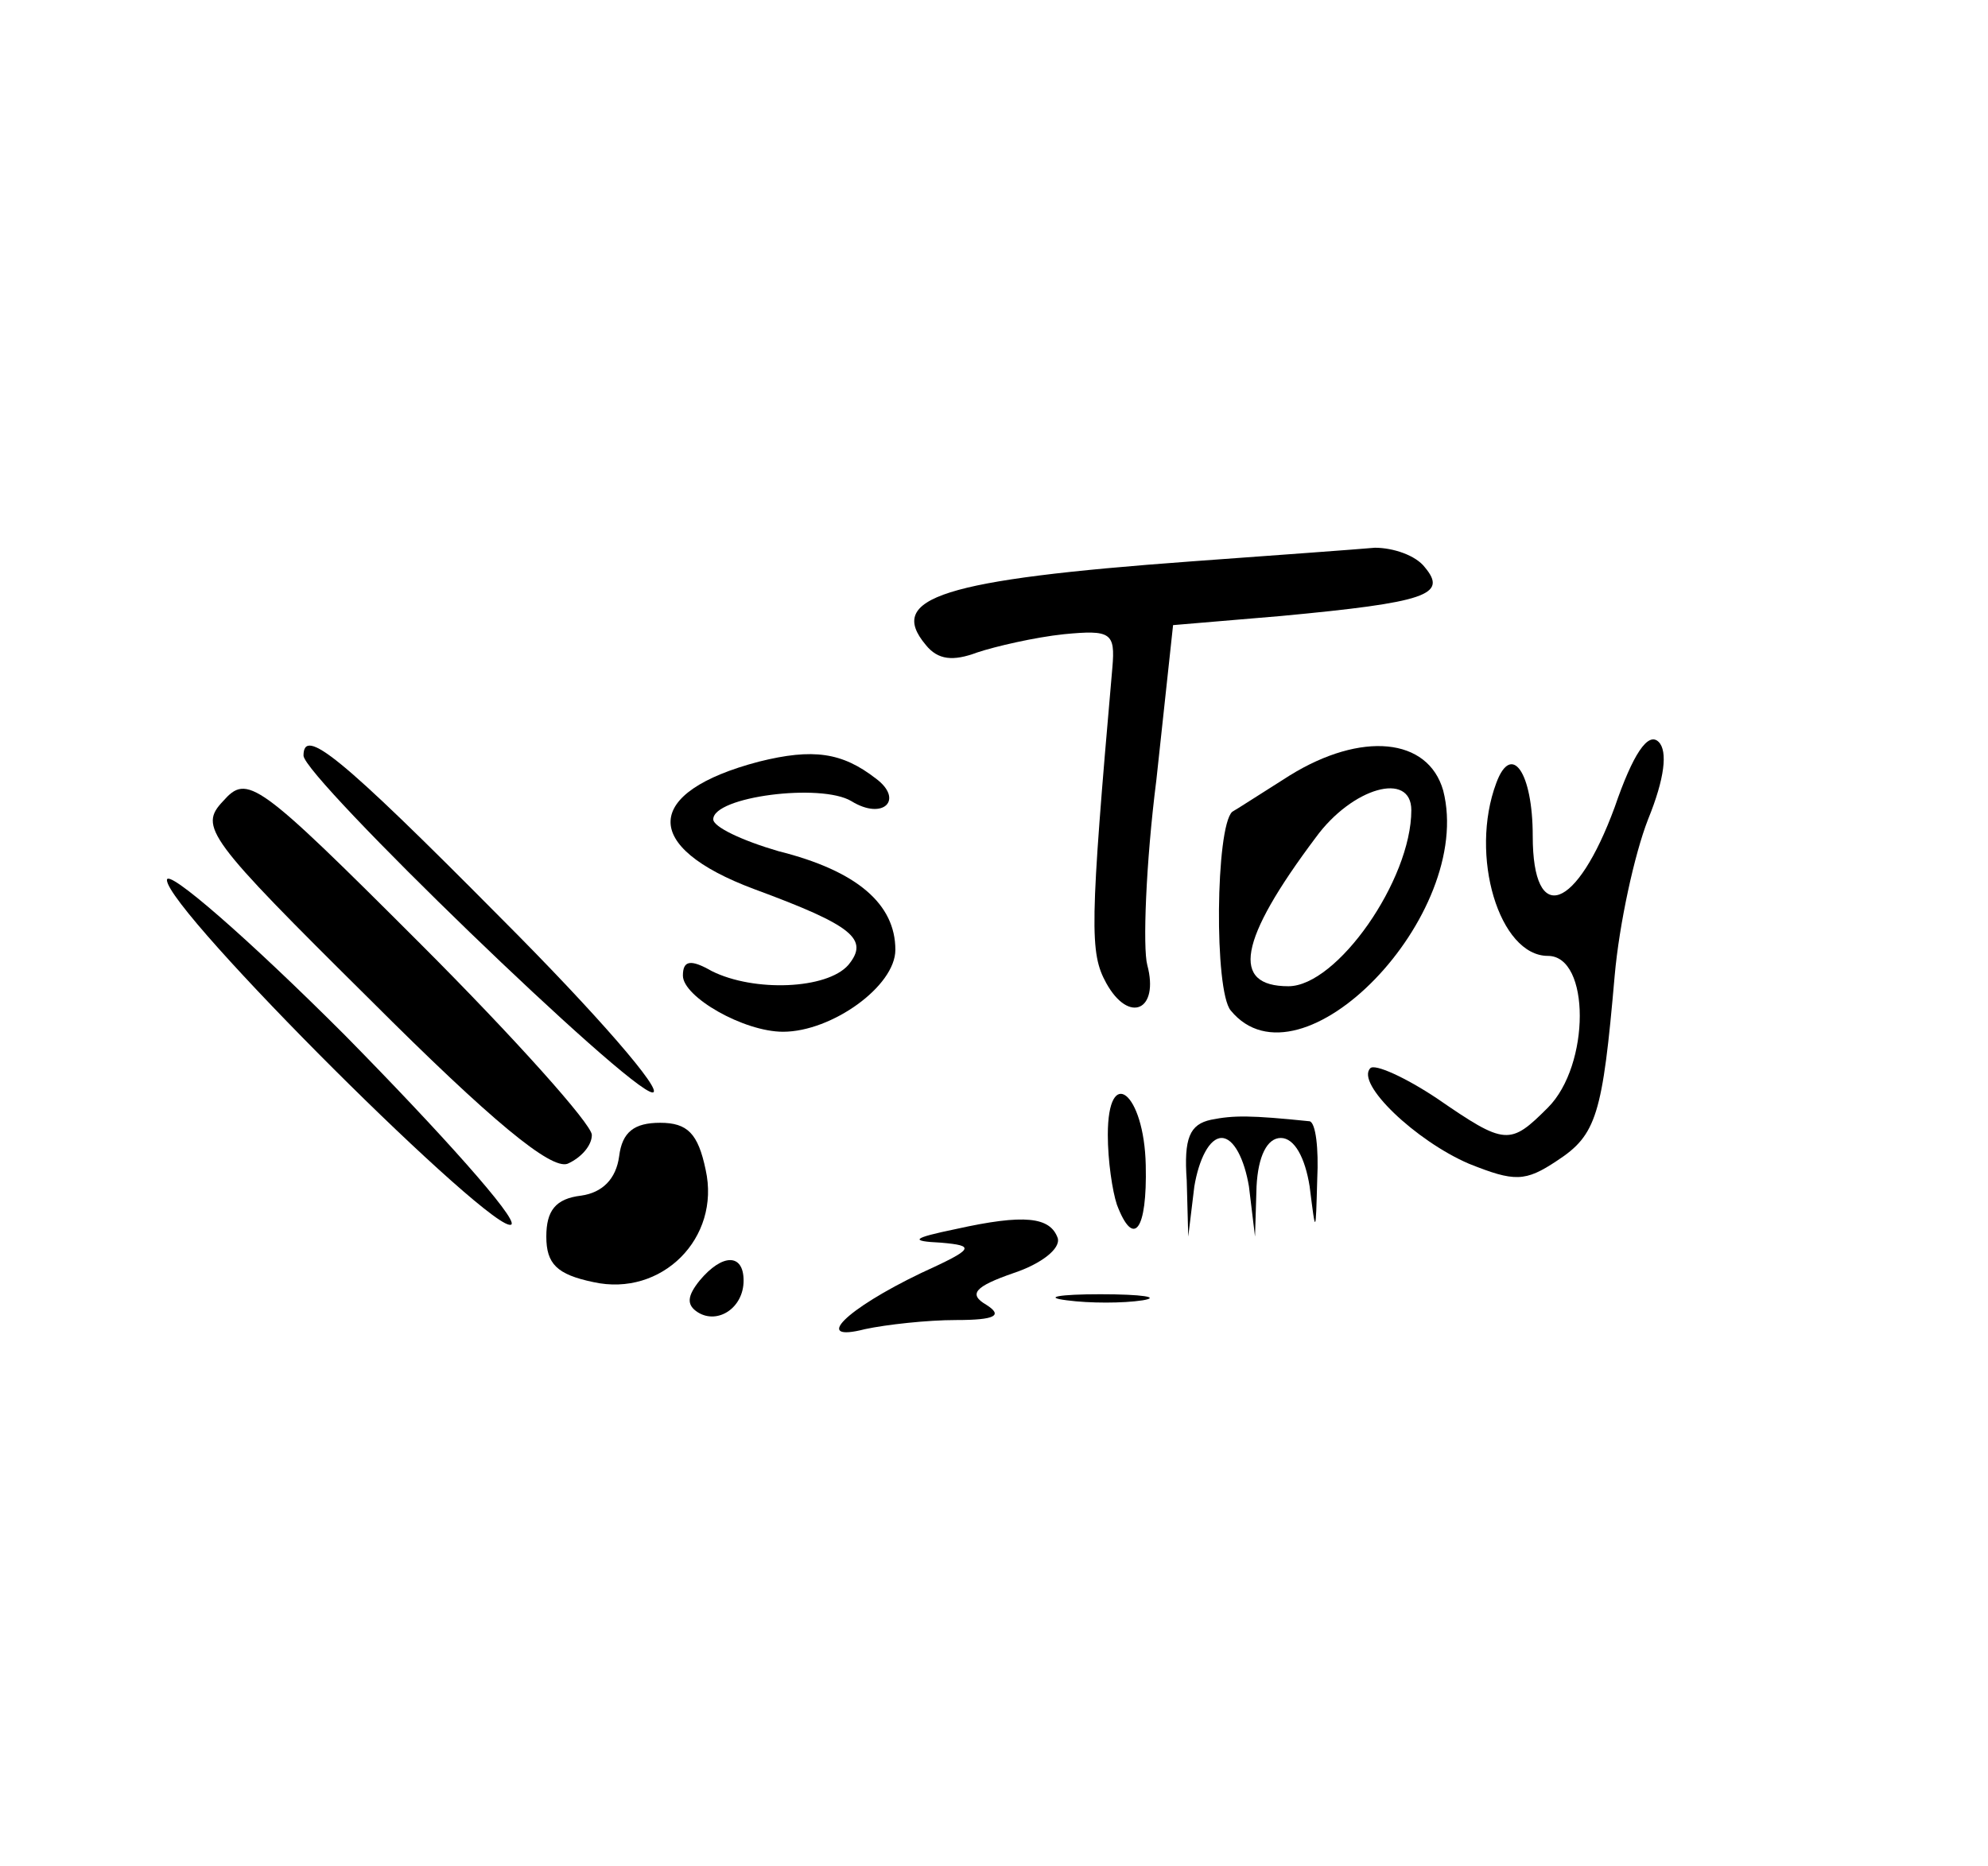<?xml version="1.0" standalone="no"?>
<!DOCTYPE svg PUBLIC "-//W3C//DTD SVG 20010904//EN"
 "http://www.w3.org/TR/2001/REC-SVG-20010904/DTD/svg10.dtd">
<svg version="1.0" xmlns="http://www.w3.org/2000/svg"
 width="131pt" height="123pt" viewBox="0 0 131 123"
 preserveAspectRatio="xMidYMid meet">

<g transform="translate(0,123) scale(0.1,-0.1)"
fill="#000000" stroke="none">
<path d="M785 860 c-164 -12 -201 -24 -175 -55 8 -10 18 -11 34 -5 12 4 38 10
57 12 31 3 34 1 32 -22 -15 -171 -15 -188 -4 -208 15 -27 35 -18 27 12 -3 11
-1 67 6 122 l11 102 71 6 c96 9 110 14 95 32 -6 8 -21 13 -33 13 -11 -1 -66
-5 -121 -9z"/>
<path d="M1064 698 c-25 -68 -54 -79 -54 -19 0 42 -14 62 -24 35 -18 -48 2
-114 34 -114 28 0 28 -72 0 -100 -25 -25 -28 -25 -73 6 -21 14 -41 23 -44 20
-10 -10 30 -48 65 -63 30 -12 37 -12 58 2 26 17 30 30 38 122 3 34 13 80 22
103 11 27 13 45 7 51 -7 7 -17 -8 -29 -43z"/>
<path d="M200 732 c0 -14 215 -222 230 -222 8 0 -37 52 -100 115 -107 108
-130 126 -130 107z"/>
<path d="M500 728 c-76 -20 -78 -56 -3 -84 65 -24 76 -33 62 -50 -14 -16 -62
-18 -90 -4 -14 8 -19 7 -19 -3 0 -14 40 -37 66 -37 32 0 74 30 74 54 0 30 -25
52 -77 65 -24 7 -43 16 -43 21 0 15 71 24 91 12 21 -13 35 1 16 15 -22 17 -41
20 -77 11z"/>
<path d="M850 719 c-19 -12 -36 -23 -38 -24 -11 -10 -12 -118 -1 -131 46 -56
161 63 140 145 -10 35 -54 39 -101 10z m80 -23 c0 -46 -49 -116 -81 -116 -38
0 -33 30 18 98 24 33 63 44 63 18z"/>
<path d="M147 702 c-16 -17 -11 -24 97 -131 80 -80 119 -112 130 -108 9 4 16
12 16 19 0 7 -51 64 -113 126 -108 108 -114 112 -130 94z"/>
<path d="M110 650 c0 -20 217 -236 227 -227 4 4 -46 60 -110 125 -64 64 -117
110 -117 102z"/>
<path d="M730 482 c0 -17 3 -37 6 -46 11 -29 20 -17 19 26 -1 48 -25 67 -25
20z"/>
<path d="M798 492 c-14 -3 -18 -12 -16 -40 l1 -37 4 33 c3 18 10 32 18 32 8 0
15 -14 18 -32 l4 -33 1 33 c1 20 7 32 16 32 9 0 16 -13 19 -32 4 -32 4 -32 5
5 1 20 -1 37 -5 38 -39 4 -50 4 -65 1z"/>
<path d="M408 468 c-2 -15 -11 -24 -25 -26 -17 -2 -23 -10 -23 -27 0 -18 7
-25 31 -30 45 -10 84 29 74 74 -5 24 -12 31 -30 31 -17 0 -25 -6 -27 -22z"/>
<path d="M630 420 c-29 -6 -31 -8 -10 -9 23 -2 22 -4 -13 -20 -50 -24 -72 -46
-37 -37 14 3 41 6 60 6 26 0 31 3 20 10 -12 7 -8 12 18 21 18 6 31 16 29 23
-5 14 -22 16 -67 6z"/>
<path d="M461 386 c-8 -10 -9 -16 -1 -21 13 -8 30 3 30 21 0 18 -14 18 -29 0z"/>
<path d="M703 373 c15 -2 37 -2 50 0 12 2 0 4 -28 4 -27 0 -38 -2 -22 -4z"/>
</g>
</svg>
